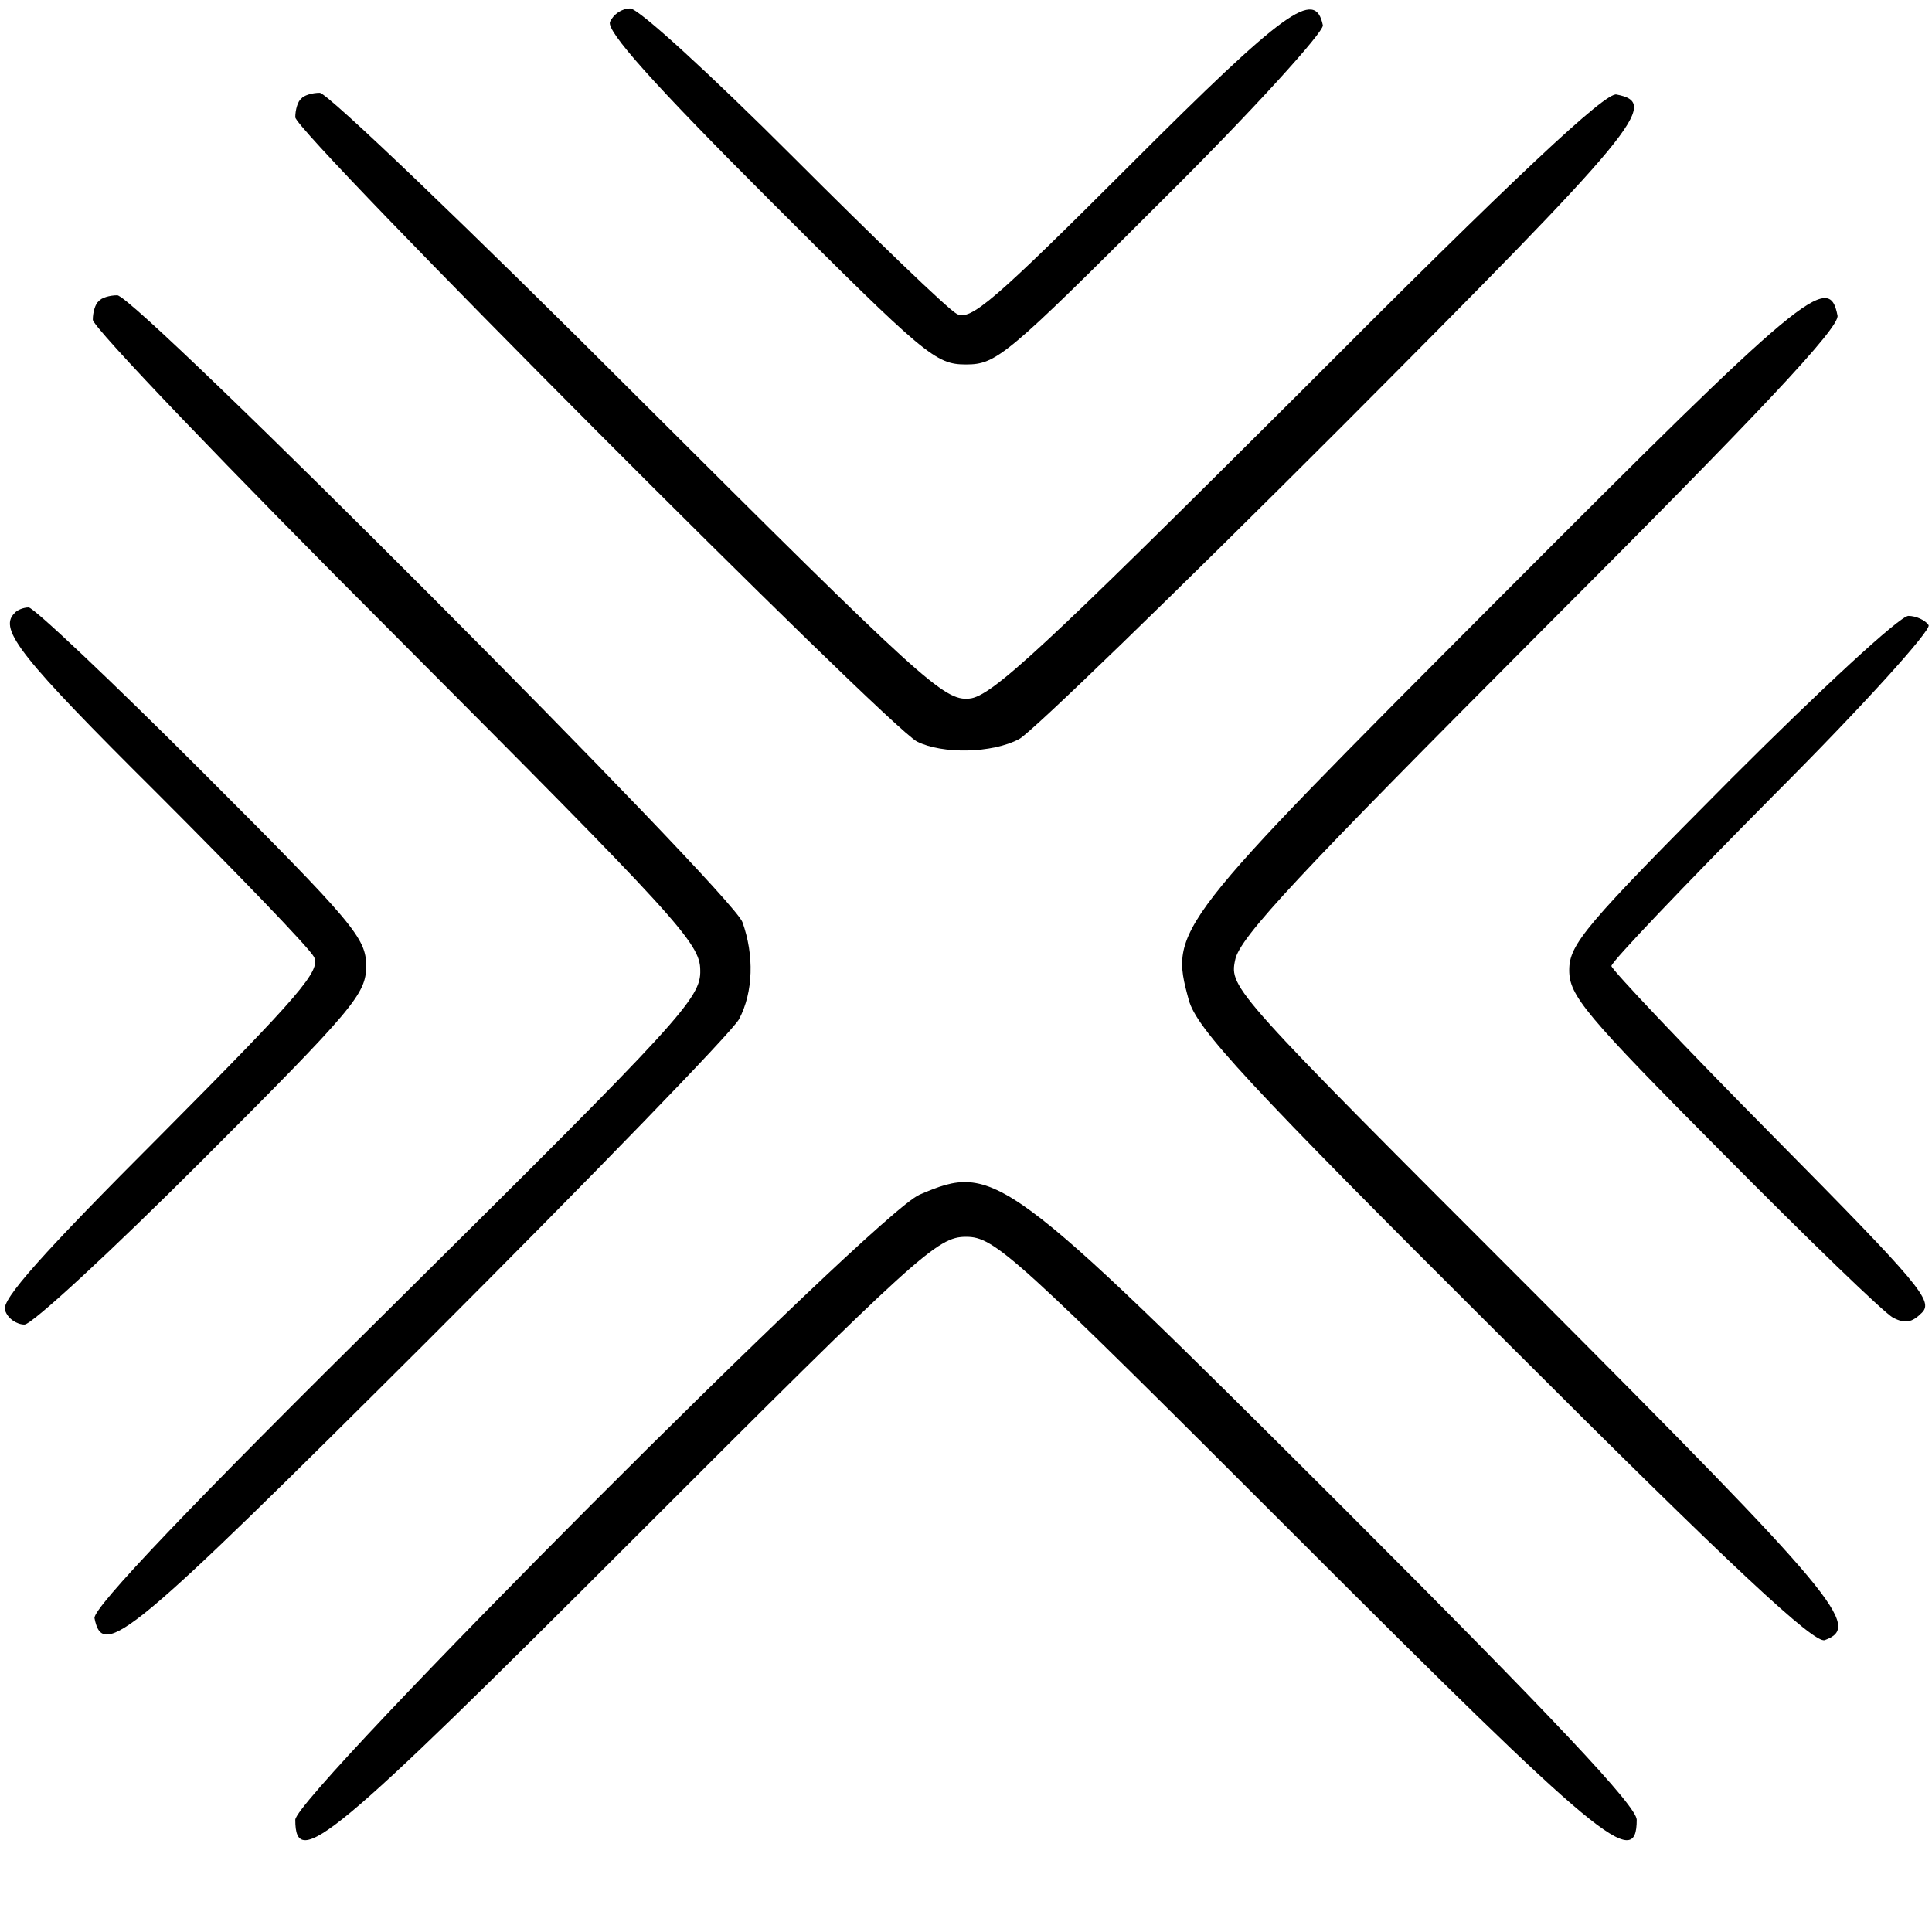 <?xml version="1.0" standalone="no"?>
<!DOCTYPE svg PUBLIC "-//W3C//DTD SVG 20010904//EN"
 "http://www.w3.org/TR/2001/REC-SVG-20010904/DTD/svg10.dtd">
<svg version="1.0" xmlns="http://www.w3.org/2000/svg"
 width="229pt" height="229pt" viewBox="0 0 229 229"
 preserveAspectRatio="xMidYMid meet">

<g transform="translate(0,229) scale(0.1,-0.1)"
fill="#000000" stroke="none">
<path d="M723 2264 c-4 -11 49 -71 189 -211 185 -185 197 -195 233 -195 36 0
48 10 232 194 108 107 192 200 191 208 -9 44 -44 19 -228 -165 -162 -162 -190
-186 -206 -177 -11 6 -98 90 -194 186 -97 97 -183 176 -193 176 -10 0 -20 -7
-24 -16z"/>
<path d="M357 2173 c-4 -3 -7 -13 -7 -22 0 -18 702 -722 737 -740 30 -15 89
-14 121 3 15 8 186 174 381 369 355 356 379 385 327 395 -13 3 -118 -95 -377
-355 -302 -301 -364 -359 -390 -361 -30 -3 -55 20 -393 357 -199 199 -368 361
-377 361 -9 0 -19 -3 -22 -7z"/>
<path d="M117 1933 c-4 -3 -7 -13 -7 -22 0 -9 162 -178 360 -376 333 -334 360
-363 360 -395 1 -33 -22 -58 -360 -393 -244 -241 -360 -363 -358 -375 10 -50
41 -24 395 329 195 195 361 366 369 381 17 32 18 76 4 115 -13 35 -719 743
-741 743 -9 0 -19 -3 -22 -7z"/>
<path d="M1779 1583 c-390 -391 -393 -394 -370 -478 9 -34 68 -98 374 -403
273 -273 368 -361 380 -356 44 16 16 50 -344 411 -357 357 -362 362 -355 395
5 27 76 102 362 389 259 259 355 361 352 375 -10 52 -39 28 -399 -333z"/>
<path d="M17 1563 c-19 -19 8 -53 169 -213 96 -96 180 -183 186 -194 9 -16
-16 -45 -181 -211 -141 -141 -190 -196 -185 -208 3 -10 14 -17 23 -17 9 0 104
88 211 195 180 180 194 197 194 230 0 33 -14 50 -194 230 -107 107 -200 195
-206 195 -6 0 -14 -3 -17 -7z"/>
<path d="M2052 1367 c-173 -174 -192 -196 -192 -227 0 -30 18 -52 183 -218
100 -101 190 -188 201 -194 14 -7 22 -6 34 6 14 14 -2 33 -176 209 -106 107
-192 198 -192 202 0 5 86 95 191 201 110 110 188 197 185 203 -4 6 -15 11 -24
11 -10 0 -104 -87 -210 -193z"/>
<path d="M1090 874 c-52 -22 -740 -712 -740 -741 0 -61 42 -26 402 334 337
337 359 357 393 357 34 0 56 -20 393 -357 360 -360 402 -395 402 -334 0 16
-97 119 -352 374 -399 398 -409 405 -498 367z"/>
</g>
</svg>
